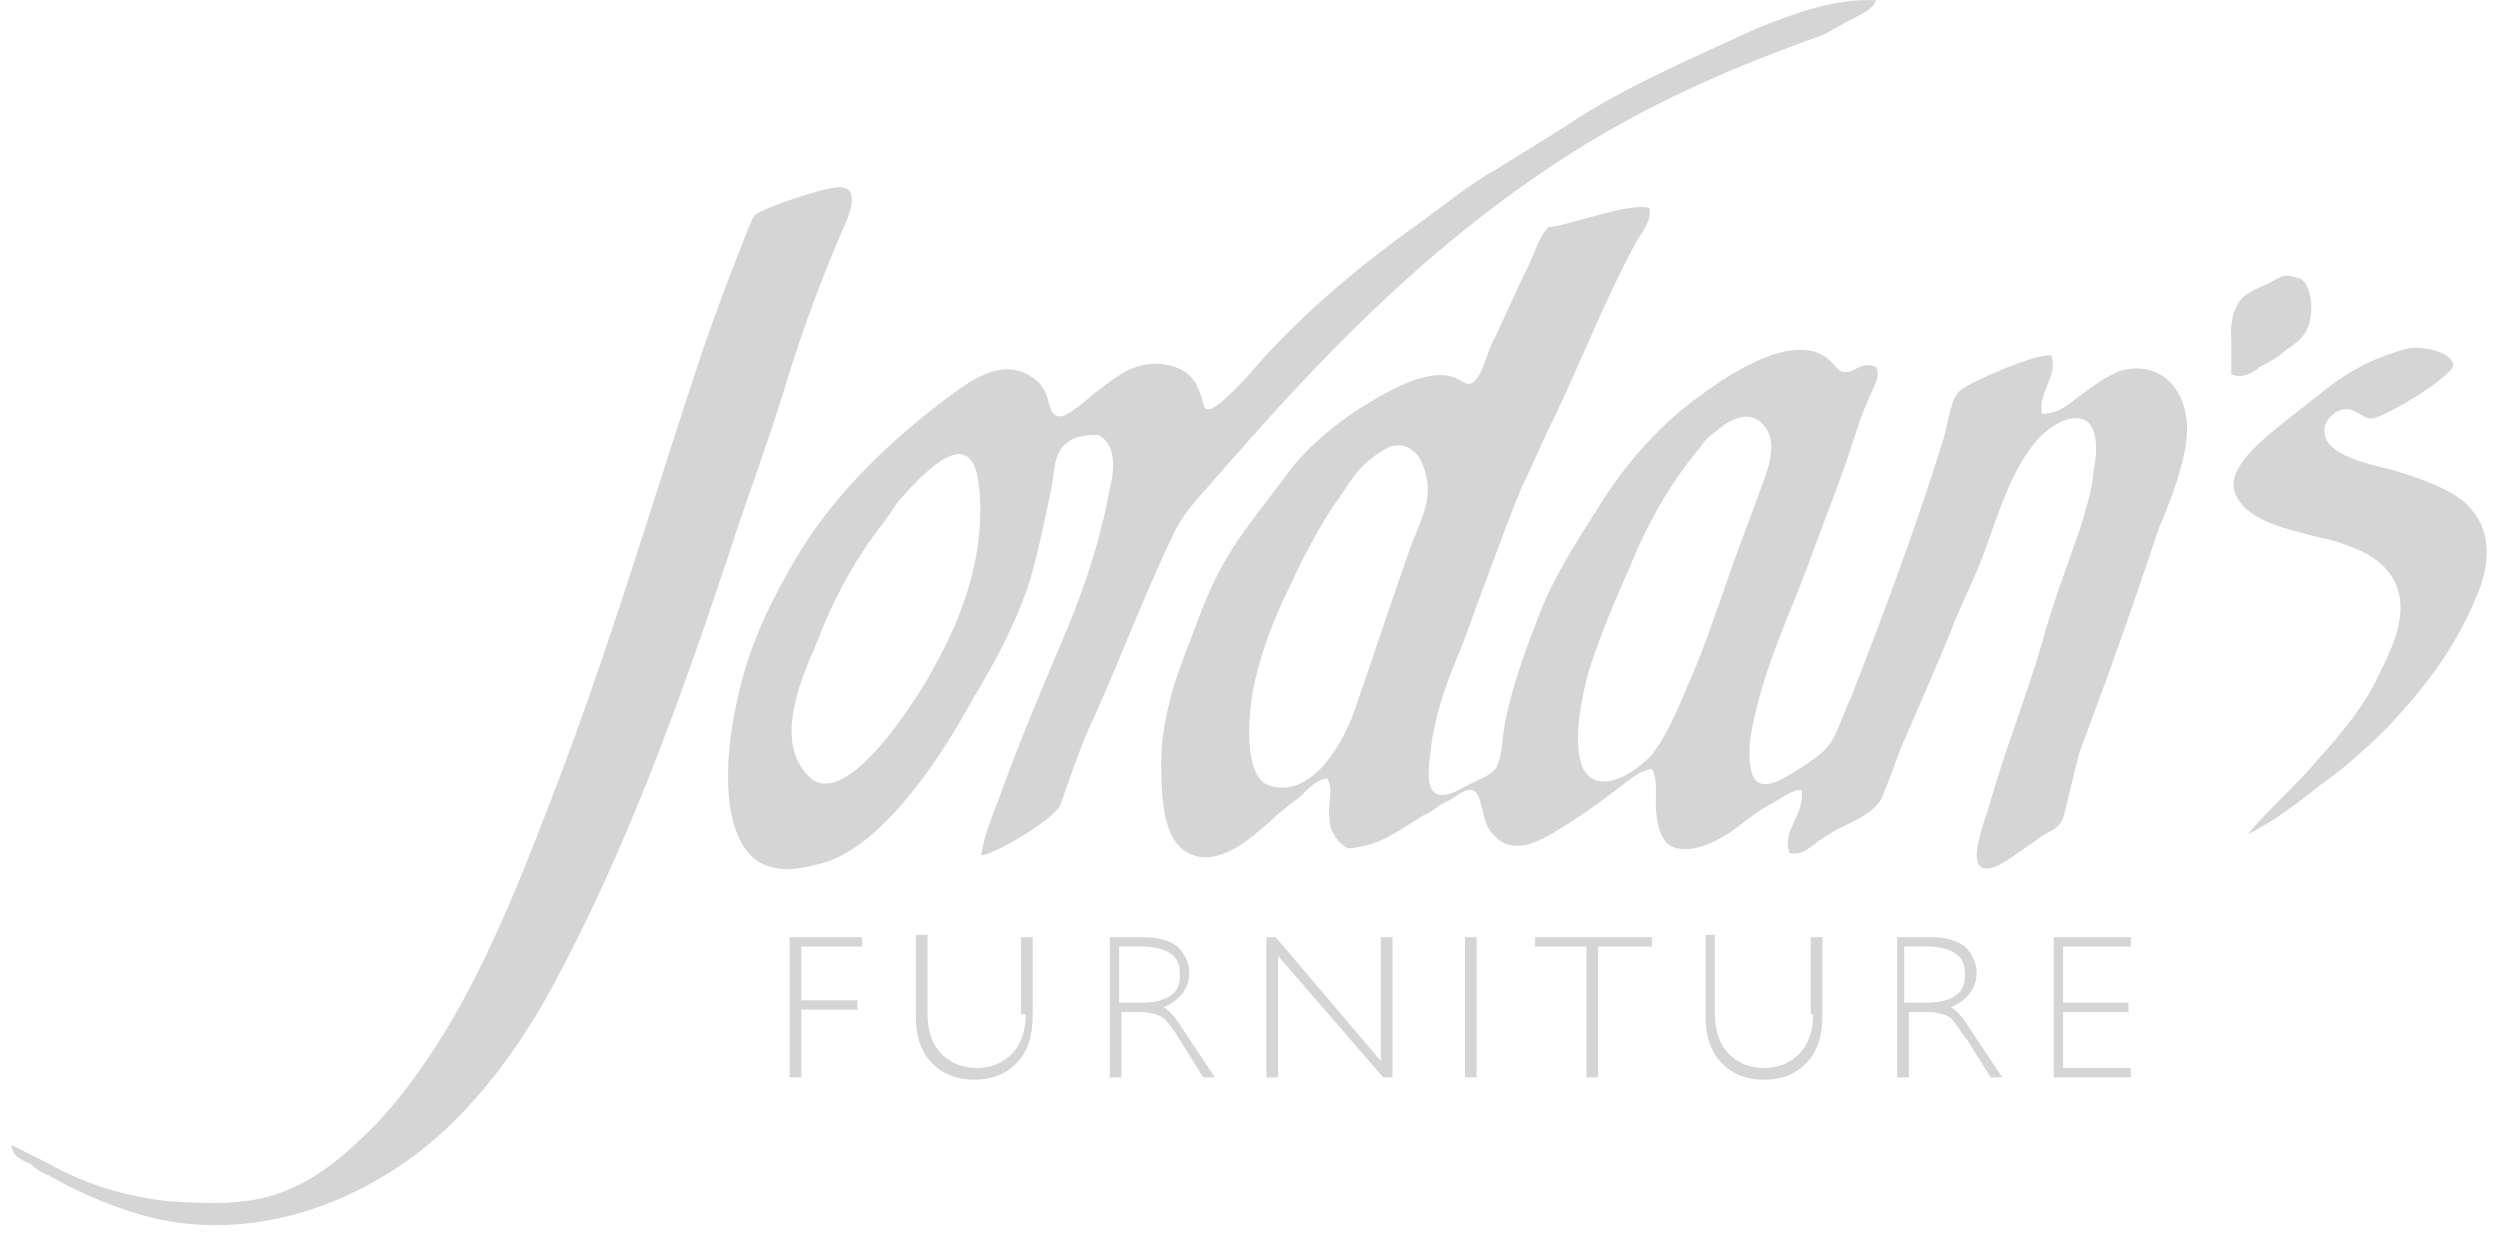 <?xml version="1.0" encoding="UTF-8" standalone="no"?>
<svg width="107px" height="53px" viewBox="0 0 107 53" version="1.1" xmlns="http://www.w3.org/2000/svg" xmlns:xlink="http://www.w3.org/1999/xlink">
    <!-- Generator: Sketch 39.1 (31720) - http://www.bohemiancoding.com/sketch -->
    <title>jordans-furniture-logo</title>
    <desc>Created with Sketch.</desc>
    <defs></defs>
    <g id="Page-1" stroke="none" stroke-width="1" fill="none" fill-rule="evenodd">
        <g id="jordans-furniture-logo" transform="translate(0, -1)" fill="#D5D5D5">
            <g id="Shape" transform="translate(53.5, 27.112) scale(1, -1) translate(-53.5, -27.112) translate(0, 0.612)">
                <polygon points="36.9 12.5 36.9 12.1 34.3 12.1 34.3 9.8 36.7 9.8 36.7 9.4 34.3 9.4 34.3 6.5 33.8 6.5 33.8 12.5"></polygon>
                <path d="M43.9,9.2 C43.9,8.5 43.7,7.9 43.3,7.5 C42.9,7.1 42.4,6.9 41.8,6.9 C41.2,6.9 40.7,7.1 40.3,7.5 C39.9,7.9 39.7,8.5 39.7,9.2 L39.7,12.6 L39.2,12.6 L39.2,9.1 C39.2,8.3 39.4,7.6 39.9,7.1 C40.4,6.6 41,6.4 41.7,6.4 C42.4,6.4 43,6.6 43.5,7.1 C44,7.6 44.2,8.3 44.2,9.2 L44.2,12.5 L43.7,12.5 L43.7,9.2 L43.9,9.2 L43.9,9.2 Z"></path>
                <path d="M47.4,12.5 L48.9,12.5 C49.5,12.5 50,12.4 50.4,12.1 C50.7,11.8 50.9,11.4 50.9,11 C50.9,10.3 50.5,9.8 49.8,9.5 C50,9.4 50.3,9.1 50.6,8.6 L52,6.5 L51.5,6.5 L50.5,8.1 C50.2,8.6 49.9,9 49.7,9.1 C49.5,9.2 49.2,9.3 48.8,9.3 L48,9.3 L48,6.5 L47.5,6.5 L47.5,12.5 L47.4,12.5 L47.4,12.5 Z M47.9,12.1 L47.9,9.7 L48.9,9.7 C49.4,9.7 49.8,9.8 50.1,10 C50.4,10.2 50.5,10.5 50.5,10.9 C50.5,11.3 50.4,11.6 50.1,11.8 C49.8,12 49.4,12.1 48.9,12.1 L47.9,12.1 L47.9,12.1 L47.9,12.1 Z"></path>
                <polygon points="59.1 12.5 59.1 7.2 54.6 12.5 54.2 12.5 54.2 6.5 54.7 6.5 54.7 11.7 59.2 6.5 59.6 6.5 59.6 12.5"></polygon>
                <polygon points="62.7 6.5 63.2 6.5 63.2 12.5 62.7 12.5"></polygon>
                <polygon points="65.7 12.5 65.7 12.1 67.9 12.1 67.9 6.5 68.4 6.5 68.4 12.1 70.7 12.1 70.7 12.5"></polygon>
                <path d="M77.6,9.2 C77.6,8.5 77.4,7.9 77,7.5 C76.6,7.1 76.1,6.9 75.5,6.9 C74.9,6.9 74.4,7.1 74,7.5 C73.6,7.9 73.4,8.5 73.4,9.2 L73.4,12.6 L73,12.6 L73,9.1 C73,8.3 73.2,7.6 73.7,7.1 C74.2,6.6 74.8,6.4 75.5,6.4 C76.2,6.4 76.8,6.6 77.3,7.1 C77.8,7.6 78,8.3 78,9.2 L78,12.5 L77.5,12.5 L77.5,9.2 L77.6,9.2 L77.6,9.2 Z"></path>
                <path d="M81.1,12.5 L82.6,12.5 C83.2,12.5 83.7,12.4 84.1,12.1 C84.4,11.8 84.6,11.4 84.6,11 C84.6,10.3 84.2,9.8 83.5,9.5 C83.7,9.4 84,9.1 84.3,8.6 L85.7,6.5 L85.2,6.5 L84.2,8.1 C83.8,8.6 83.6,9 83.4,9.1 C83.2,9.2 82.9,9.3 82.5,9.3 L81.7,9.3 L81.7,6.5 L81.2,6.5 L81.2,12.5 L81.1,12.5 L81.1,12.5 Z M81.5,12.1 L81.5,9.7 L82.5,9.7 C83,9.7 83.4,9.8 83.7,10 C84,10.2 84.1,10.5 84.1,10.9 C84.1,11.3 84,11.6 83.7,11.8 C83.4,12 83,12.1 82.5,12.1 L81.5,12.1 L81.5,12.1 L81.5,12.1 Z"></path>
                <polygon points="87.9 12.5 87.9 6.5 91.2 6.5 91.2 6.9 88.3 6.9 88.3 9.3 91.1 9.3 91.1 9.7 88.3 9.7 88.3 12.1 91.2 12.1 91.2 12.5"></polygon>
                <path d="M80.3,52.6 C80.1,52.1 79.4,51.9 78.9,51.6 C78.5,51.4 78.1,51.1 77.7,51 C73.8,49.6 70.2,48 66.7,45.7 C60.9,41.9 56.4,37.2 51.9,32 C51.2,31.2 50.6,30.6 50.2,29.7 C48.9,27 47.8,24 46.5,21.2 C46.2,20.5 45.5,18.5 45.4,18.2 C45.2,17.6 42.7,16.1 42,16 C42.1,16.8 42.4,17.5 42.7,18.3 C43.5,20.5 44.4,22.7 45.3,24.8 C46.2,26.9 47,29 47.5,31.7 C47.7,32.5 47.8,33.6 47,34 C46.1,34 45.6,33.8 45.3,33.2 C45.1,32.8 45.1,32.2 45,31.7 C44.7,30.3 44.4,28.8 44,27.5 C43.4,25.8 42.6,24.3 41.7,22.8 C41.3,22.1 38.2,16.2 34.9,15.6 C34.1,15.4 33.5,15.3 32.7,15.6 C30.8,16.5 31,20.1 31.5,22.4 C32,24.9 32.9,26.7 34,28.6 C35.5,31.2 37.8,33.5 40.3,35.4 C41.1,36 42.2,36.9 43.3,36.8 C44,36.7 44.5,36.3 44.7,35.9 C44.9,35.6 44.9,34.8 45.3,34.8 C45.7,34.7 46.7,35.7 47,35.9 C47.8,36.5 48.8,37.4 50.3,36.9 C50.9,36.7 51.2,36.3 51.4,35.7 C51.5,35.4 51.5,35.1 51.7,35.1 C52,35 53.1,36.2 53.3,36.4 C55.5,39 58,41.1 60.8,43.1 C61.9,43.9 63,44.8 64.1,45.4 C65.2,46.1 66.4,46.8 67.6,47.6 C70,49.1 72.6,50.2 75.2,51.4 C76.7,52 78.5,52.7 80.3,52.6 L80.3,52.6 L80.3,52.6 Z M37.4,29.7 C36.4,28.3 35.6,26.8 35,25.2 C34.3,23.6 33.1,20.9 34.6,19.4 C36.2,17.7 39.5,23.1 40,24.1 C41.3,26.4 42.2,29.1 41.9,31.8 C41.6,34.8 39.3,32.1 38.4,31.1 C38.1,30.6 37.7,30.1 37.4,29.7 L37.4,29.7 L37.4,29.7 Z"></path>
                <path d="M0.5,3.6 L2.1,2.8 C3.7,1.9 5.4,1.4 7.2,1.2 C8.8,1.1 10.6,1 12.1,1.6 C13.7,2.2 14.9,3.3 16.1,4.5 C19.9,8.6 22,14.2 24.2,20 C26.4,25.9 28.1,31.7 30.1,37.7 C30.6,39.1 31.1,40.5 31.7,42 C31.9,42.5 32.1,43.1 32.3,43.4 C32.6,43.7 35.3,44.6 35.9,44.6 C37,44.6 36.2,43.1 35.9,42.4 C35.1,40.5 34.4,38.6 33.8,36.7 C33,34 32,31.4 31.2,28.9 C29.1,22.6 26.8,16.2 23.6,10.3 C22.4,8.1 20.9,6 19.1,4.3 C15.7,1.1 10.7,-0.7 6.1,0.6 C4.7,1 3.3,1.6 2.1,2.3 C1.8,2.4 1.5,2.6 1.3,2.8 C0.8,3 0.5,3.2 0.5,3.6 L0.5,3.6 L0.5,3.6 Z"></path>
                <path d="M70.6,43.7 C70.7,43.1 70.2,42.6 70,42.2 C68.7,39.8 67.7,37.2 66.5,34.7 C66,33.7 65.6,32.7 65.1,31.7 C64.3,29.7 63.5,27.5 62.7,25.3 C62.1,23.8 61.4,22.3 61.2,20.2 C61.1,19.4 61.1,18.7 61.6,18.6 C62,18.5 62.6,18.9 63,19.1 C63.4,19.3 64,19.5 64.1,19.9 C64.3,20.3 64.3,21.1 64.4,21.6 C64.7,23.2 65.3,24.8 65.8,26.1 C66.5,28 67.6,29.6 68.6,31.2 C69.7,32.9 71.1,34.5 72.8,35.7 C74,36.6 77,38.6 78.4,37.1 C78.5,37 78.7,36.7 78.9,36.7 C79.4,36.6 79.6,37.2 80.3,36.9 C80.5,36.5 80.2,36.1 80.1,35.8 C79.6,34.8 79.3,33.6 78.9,32.5 C78.4,31.1 77.8,29.6 77.3,28.2 C76.5,26.1 75.5,24 75,21.5 C74.8,20.6 74.8,19.3 75.3,19.1 C75.8,18.9 76.5,19.4 77,19.7 C77.6,20.1 78.1,20.4 78.4,20.9 C78.7,21.4 78.9,22.1 79.2,22.7 C80.6,26.3 82,30 83.2,33.9 C83.4,34.6 83.5,35.6 83.9,35.9 C84.2,36.2 87.1,37.5 87.8,37.4 C88.1,36.5 87.2,35.8 87.4,34.9 C88.2,34.9 88.6,35.4 89.2,35.8 C89.6,36.1 90.4,36.7 91,36.8 C92.7,37.1 93.7,35.7 93.6,34 C93.5,32.7 92.9,31.2 92.4,30 C91.6,27.6 90.6,24.7 89.7,22.3 C89.5,21.7 89.2,21 89,20.4 C88.8,19.7 88.4,17.9 88.3,17.6 C88.2,17.3 87.9,17.1 87.7,17 C87.3,16.8 87.1,16.6 86.8,16.4 C86.3,16.1 85.3,15.2 84.8,15.5 C84.3,15.8 84.9,17.4 85.1,18 C85.8,20.5 86.7,22.7 87.4,25.1 C87.8,26.6 88.4,28.2 89,29.9 C89.2,30.6 89.5,31.4 89.6,32.4 C89.8,33.4 89.8,34.6 89,34.7 C88.4,34.8 87.7,34.3 87.3,33.9 C86.1,32.6 85.6,30.8 84.9,28.9 C84.5,27.8 83.9,26.7 83.5,25.6 C82.8,23.9 82.1,22.3 81.4,20.7 C81.2,20.2 80.6,18.5 80.5,18.4 C80.2,17.8 79.2,17.4 78.6,17.1 C78.3,16.9 77.9,16.7 77.7,16.5 C77.4,16.3 77.1,16 76.6,16.1 C76.2,17 77.3,17.8 77.1,18.8 C76.6,18.8 76.2,18.4 75.8,18.2 C75.4,18 75,17.7 74.6,17.4 C74,16.9 72.8,16.1 71.8,16.3 C71.2,16.4 71,17 70.9,17.7 C70.8,18.4 71,19.2 70.7,19.7 C70.1,19.6 69.7,19.2 69.3,18.9 C68.5,18.3 67.7,17.7 66.7,17.1 C65.9,16.6 64.8,16 64,16.8 C63.9,16.9 63.7,17.1 63.6,17.4 C63.4,17.9 63.4,18.7 63,18.8 C62.7,18.9 62.2,18.4 61.9,18.3 C61.5,18.1 61.2,17.8 60.9,17.7 C59.9,17.1 59.1,16.4 57.7,16.3 C57.3,16.5 56.9,17 56.9,17.6 C56.8,18.2 57.1,18.8 56.8,19.3 C56.2,19.2 55.9,18.7 55.5,18.4 C55.1,18.1 54.7,17.8 54.3,17.4 C53.6,16.8 52.3,15.6 51.1,16 C49.8,16.4 49.7,18.3 49.7,20 C49.7,21.4 50.1,23 50.6,24.3 C51.1,25.6 51.5,26.8 52.1,28 C52.9,29.6 54.2,31.1 55.3,32.6 C56.1,33.6 57.2,34.5 58.3,35.2 C59.3,35.8 60.9,36.8 62.1,36.5 C62.6,36.4 62.8,35.9 63.2,36.4 C63.5,36.8 63.6,37.3 63.8,37.8 C64.4,39 64.8,40 65.4,41.2 C65.7,41.8 65.9,42.6 66.3,42.9 C67,42.9 69.8,44 70.6,43.7 L70.6,43.7 L70.6,43.7 Z M72.8,33.5 C71.5,32 70.4,30 69.7,28.2 C69.1,26.9 68.5,25.4 68.1,24.2 C67.7,23 66.6,18.3 69.3,19.3 C69.8,19.5 70.3,19.9 70.7,20.3 C71.3,21.1 71.8,22.2 72.2,23.2 C72.8,24.5 73.3,26 73.8,27.4 C74.3,28.9 74.9,30.4 75.4,31.8 C75.7,32.6 76.1,33.7 75.5,34.4 C74.9,35.1 74.1,34.7 73.5,34.2 C73.1,33.9 72.9,33.7 72.8,33.5 L72.8,33.5 L72.8,33.5 Z M58,32.3 C57.7,31.9 57.4,31.4 57.1,31 C56.3,29.8 55.7,28.6 55.1,27.3 C54.6,26.3 54,24.8 53.7,23.4 C53.4,22.1 53.2,19.4 54.3,19 C56.1,18.4 57.4,20.7 57.9,22 C58.7,24.3 59.5,26.7 60.3,29 C60.6,29.9 61.2,30.9 61.1,31.9 C61,32.7 60.6,33.8 59.5,33.5 C58.9,33.2 58.4,32.8 58,32.3 L58,32.3 L58,32.3 Z"></path>
                <path d="M95.5,36.6 L95.5,36.6 L95.5,38.1 C95.5,38 95.3,39.6 96.3,40.1 C96.6,40.3 97,40.4 97.3,40.6 C97.7,40.8 97.8,40.9 98.4,40.7 C98.8,40.6 99,39.7 98.9,39.1 C98.8,38.3 98.4,38 97.8,37.6 C97.5,37.3 97.1,37.1 96.7,36.9 C96.4,36.6 95.9,36.4 95.5,36.6 L95.5,36.6 L95.5,36.6 Z"></path>
                <path d="M96.2,16.9 C97.1,18 98.2,18.9 99.2,20.1 C100.2,21.2 101.2,22.4 101.8,23.7 C102.3,24.7 102.9,25.9 102.7,27.1 C102.5,28.1 101.8,28.7 100.9,29.1 C100.4,29.3 99.9,29.5 99.3,29.6 C98.2,29.9 97.1,30.1 96.3,30.7 C96,30.9 95.6,31.4 95.6,31.8 C95.5,32.8 97.1,34 97.7,34.5 C98.2,34.9 98.6,35.2 99.1,35.6 C100.2,36.5 101.4,37.3 103.1,37.7 C103.6,37.8 104.9,37.6 105,37 C105,36.5 102,34.7 101.5,34.7 C101.1,34.7 100.9,35.1 100.4,35.1 C99.9,35.1 99.4,34.5 99.5,34.1 C99.5,33.1 101.6,32.7 102.4,32.5 C103.7,32.1 104.8,31.7 105.5,31.1 C106.7,30 106.6,28.5 106,27.1 C105.1,24.9 103.8,23.2 102.2,21.5 C101.3,20.6 100.3,19.7 99.3,19 C98.4,18.3 97.4,17.5 96.2,16.9 L96.2,16.9 L96.2,16.9 Z"></path>
            </g>
        </g>
    </g>
</svg>